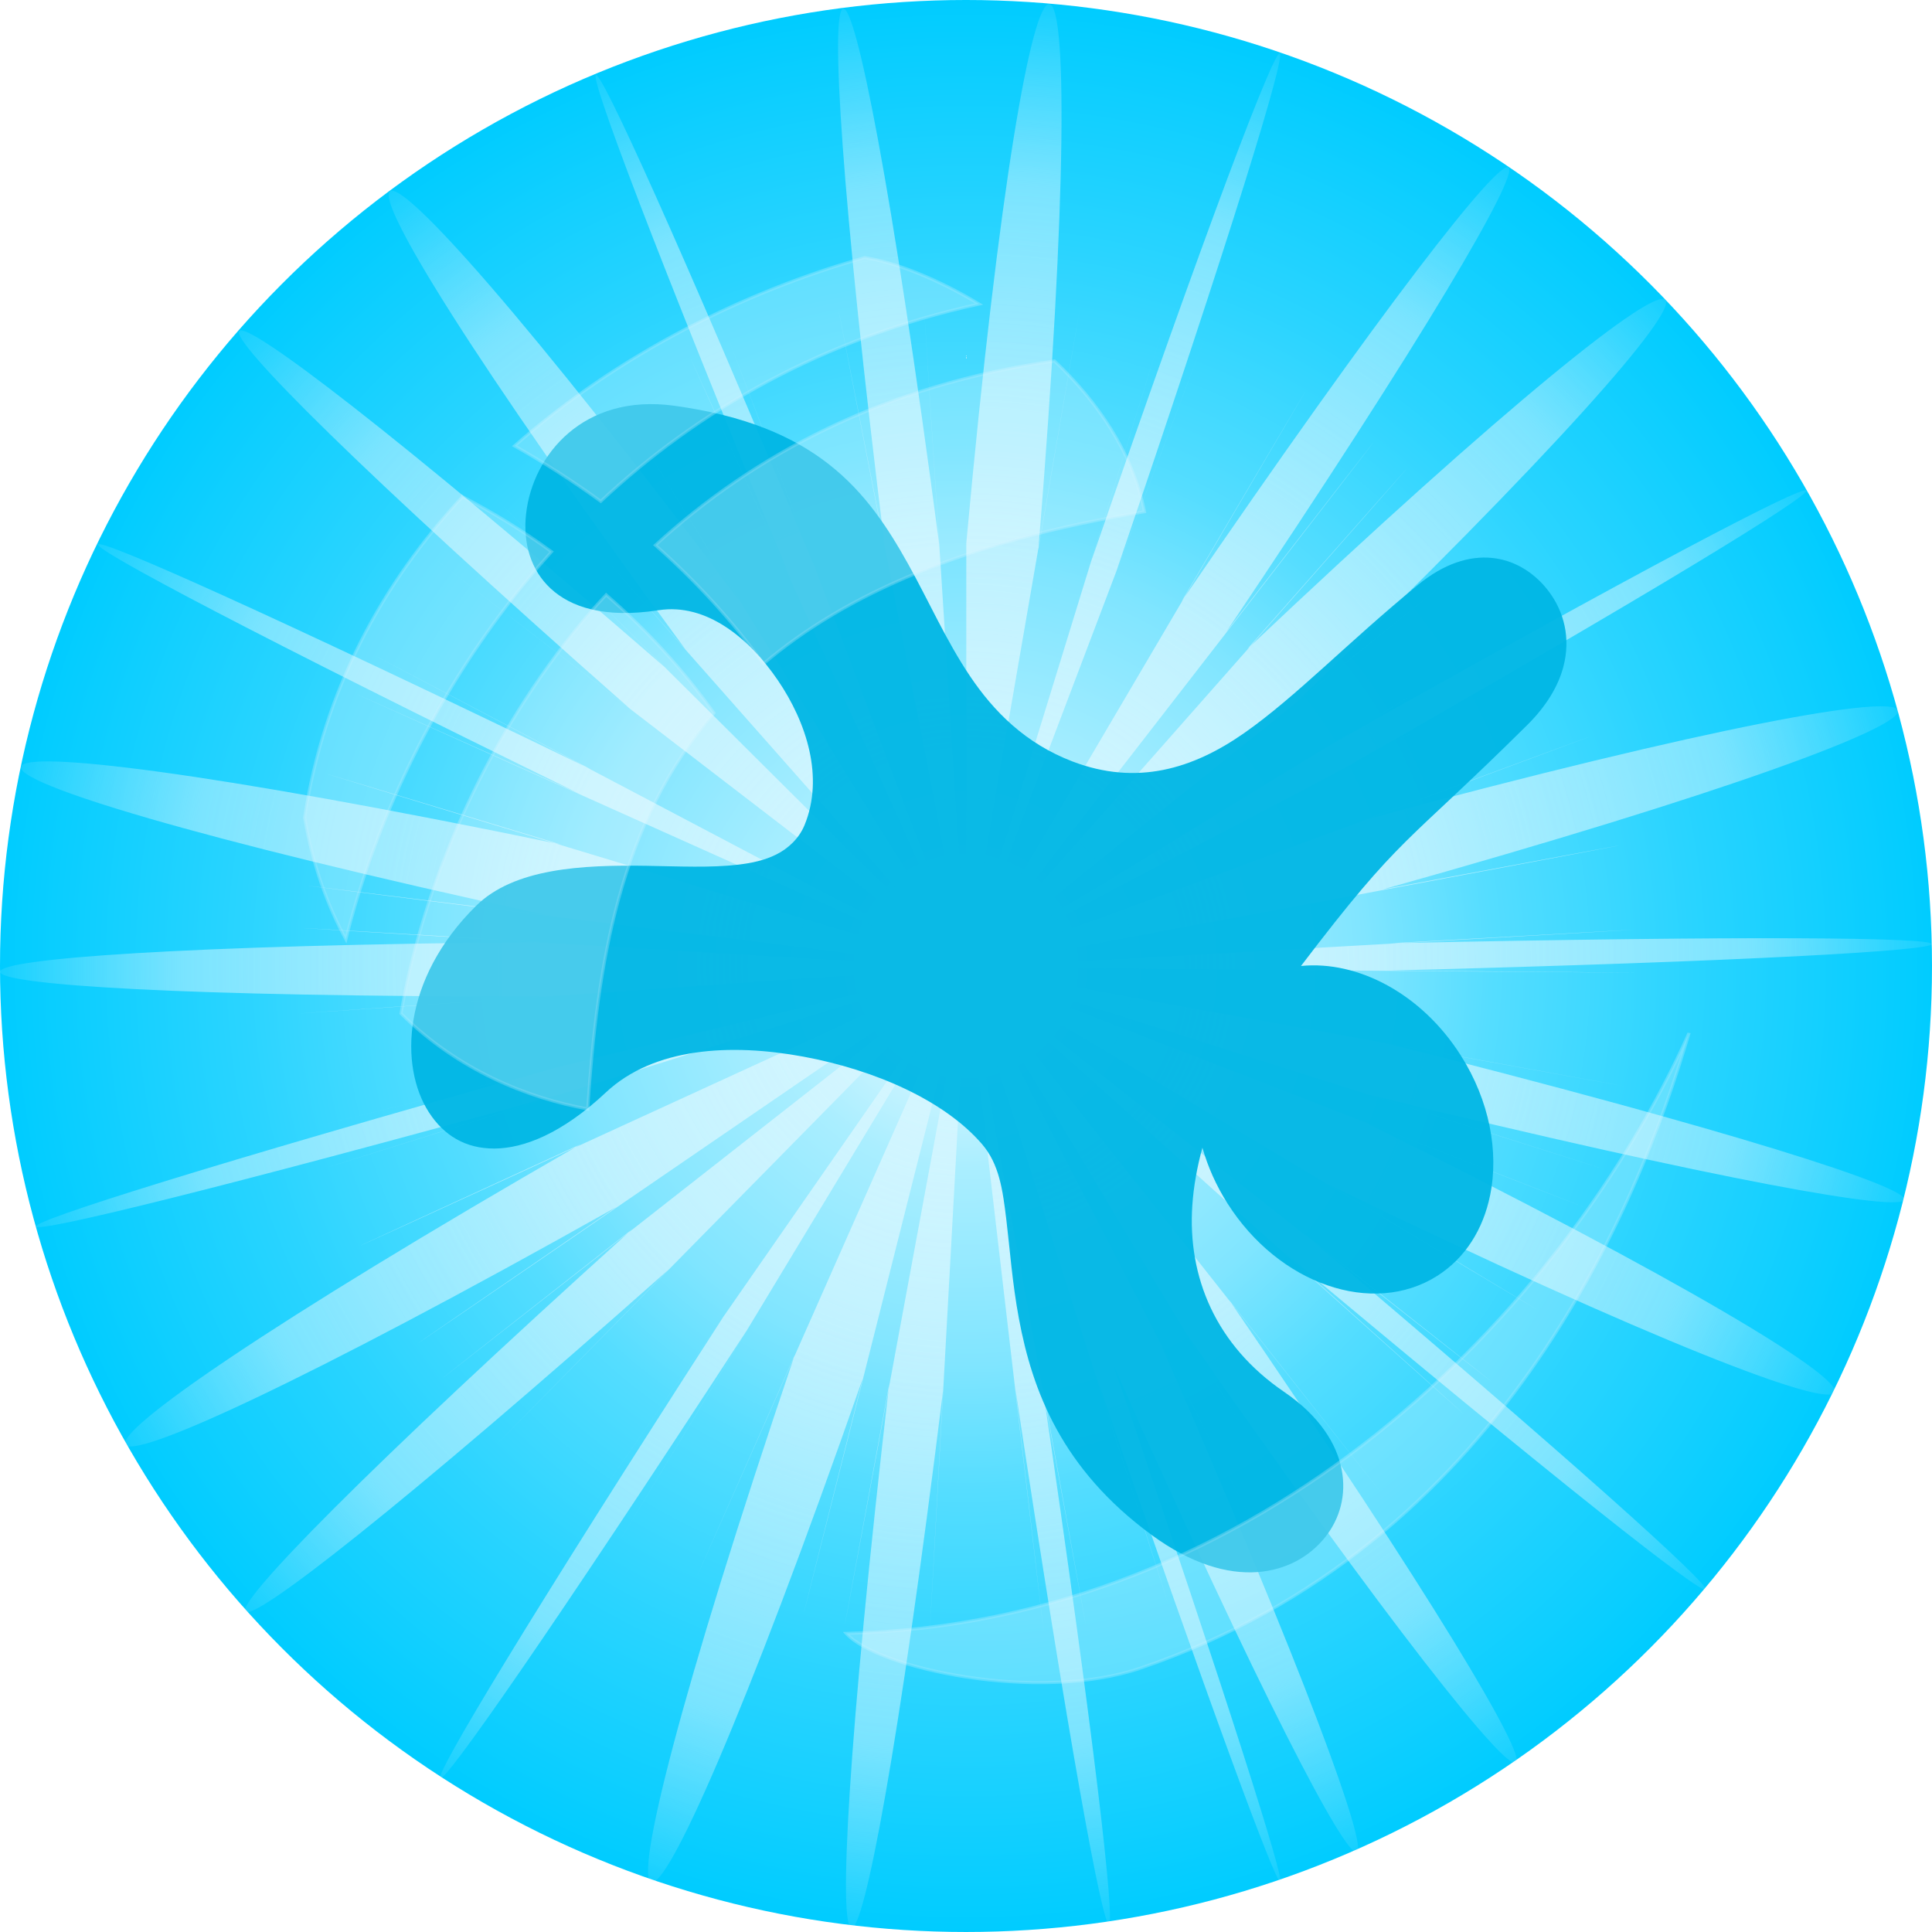 <svg height="500" viewBox="0 0 500.001 500" width="500.001" xmlns="http://www.w3.org/2000/svg" xmlns:xlink="http://www.w3.org/1999/xlink"><radialGradient id="a" cx="250" cy="750" gradientUnits="userSpaceOnUse" r="250"><stop offset="0" stop-color="#d5f6ff"/><stop offset=".095" stop-color="#d5f6ff"/><stop offset=".209" stop-color="#aef"/><stop offset=".413" stop-color="#80e5ff"/><stop offset=".543" stop-color="#5df"/><stop offset=".75" stop-color="#2ad4ff"/><stop offset="1" stop-color="#0cf"/></radialGradient><radialGradient id="b" cx="250" cy="750" gradientTransform="matrix(0 -1 1 0 -499.999 1000)" gradientUnits="userSpaceOnUse" r="250"><stop offset="0" stop-color="#d5f6ff"/><stop offset=".809" stop-color="#d5f6ff" stop-opacity=".498"/><stop offset="1" stop-color="#d5f6ff" stop-opacity=".1"/></radialGradient><filter id="c" color-interpolation-filters="sRGB" height="1.04" width="1.04" x="-.02" y="-.02"><feGaussianBlur stdDeviation=".436"/></filter><filter id="d" color-interpolation-filters="sRGB" height="1.05" width="1.042" x="-.022" y="-.024"><feGaussianBlur stdDeviation=".436"/></filter><g transform="translate(0 -500)"><circle cx="250" cy="750" fill="url(#a)" r="250"/><path d="m250.595 750.56c-.041.006-.127-.018-.171-.036-.044-.019-.048-.032.077-.007-.125-.025-.108-.031-.055-.027.054.004.144.019.168.035-.023-.015.081.011.161.034.08.023.134.042.011.013.123.029.055.029-.034.021-.089-.009-.198-.026-.157-.033l0.0 0zm-.079.086c-.017-.008-.002-.009.013-.007.015.001.031.005.017.007.013-.002.024.002.027.005.003.003-.002.006-.019.003.017.004-.002-.002-.02-.007-.018-.005-.036-.001-.019-.001h0zm.39.511c.189.177.074.108-.069-.001-.143-.109-.315-.257-.239-.237-.076-.019-.15-.075-.175-.106-.025-.031-0-.036.121.044-.121-.08-.21-.163-.229-.193-.019-.03.032-.006.19.126-.158-.133-.241-.204-.243-.207-.002-.003.076.061.239.199-.164-.139-.246-.208-.246-.208s.082.069.246.208c-.164-.139-.26-.235-.271-.254-.01-.019.066.039.248.211-.181-.172-.277-.257-.28-.257-.003 0 .085.086.272.257-.187-.172-.281-.259-.281-.26 0-.001.094.085.281.26-.187-.176-.276-.261-.273-.26.003.001.099.089.281.26-.181-.172-.262-.255-.256-.252.007.002.101.09.271.26-.17-.17-.255-.255-.255-.255s.085.085.255.255c-.17-.17-.264-.257-.271-.26-.007-.002.074.08.256.252-.181-.172-.254-.225-.241-.203.013.022.11.121.268.254-.158-.133-.187-.174-.154-.156.034.018.13.093.223.195-.093-.101.084.069.238.221.154.152.27.094.094.107h-0zm3.663 1.603c1.176.624-.083-.045-1.349-.717-1.266-.672-2.538-1.347-1.39-.734-1.149-.612-1.746-.927-1.76-.934-.015-.006.553.296 1.734.918-1.18-.622.1.057 1.38.735 1.28.678 2.562 1.356 1.386.732l-0-0zm-2.415 2.469c0 1.053-.044-.087-.564-1.229-.52-1.142-1.04-2.286-.564-1.24-.476-1.045-.714-1.576-.714-1.581 0-.005.238.514.714 1.569-.476-1.055.044.092.564 1.239.52 1.147 1.04 2.295.564 1.242v0zm-1.627-4.264c-.004.002-.016-.016-.022-.028-.007-.012-.008-.019.007.005-.015-.023-.016-.031-.012-.029.004.002.014.013.02.029-.006-.015.008.006.019.026.011.02.019.039.004.017.015.022.009.018.001.008-.009-.01-.02-.026-.016-.028h-0zm-.09-.14c.006.015-.009-.006-.021-.026-.012-.02-.021-.039-.005-.017-.015-.022-.013-.022-.007-.014.006.007.017.022.018.03-.002-.008.011.011.022.026.01.015.017.027.001.005.015.022.016.029.012.026-.004-.002-.014-.014-.02-.03l0.0 0zm-.102.304c.008.029 0-.011-.008-.048s-.017-.071-.011-.031c-.006-.041-.005-.058-.002-.056s.008.022.01.056c-.002-.033.005.009.01.049.005.041.009.079.001.04.008.039.011.051.011.045 0-.006-.004-.028-.011-.057l-0.0.001zm.207-.96c-.282.206-.404.251-.381.222.022-.029.18-.142.432-.284-.252.142-.312.194-.267.181s.195-.091.364-.208c-.17.117-.308.189-.345.199-.037.01.028-.043.264-.176-.236.133-.216.09-.122.015.095-.075.264-.182.328-.179-.064-.004.187-.156.381-.259.194-.103.331-.156.036.037.295-.193.089-.044-.153.124-.242.168-.52.355-.37.238-.15.117-.229.176-.232.176-.002 0 .072-.059.228-.176-.156.117-.298.219-.343.25-.044.03.009-.012.246-.183-.236.172-.398.275-.428.287-.03.012.071-.068.362-.264l-0.0 0zm-.304.051c-.008.006-.011.009-.011.009s.004-.003.011-.009c-.008.006-.008.004-.005.001.003-.004.009-.009.013-.009-.004 0 .003-.005.008-.009.006-.003.011-.005.003.001.008-.006.011-.009.011-.009s-.004.003-.011.009c.008-.006.003-.004-.003-.001-.006.004-.012.009-.008.009-.004 0-.01.005-.013.009-.003.004-.003.005.005-.001zm.745-1.209c-.8 1.137-1.181 1.673-1.168 1.651.013-.022.419-.604 1.195-1.702-.776 1.098-1.158 1.633-1.153 1.623.004-.01.395-.564 1.161-1.643-.767 1.079-1.154 1.624-1.156 1.628-.002.004.38-.533 1.152-1.62-.772 1.086-1.144 1.611-1.134 1.599.01-.012.401-.561 1.153-1.622-.753 1.061-1.129 1.587-1.129 1.583 0-.003.376-.536 1.129-1.591-.753 1.055-1.124 1.578-1.121 1.574.003-.003.382-.533 1.129-1.582-.747 1.049-1.112 1.55-1.105 1.534.006-.016.384-.548 1.121-1.565-.737 1.016-1.106 1.528-1.106 1.53 0.0.002.369-.506 1.106-1.53-.737 1.024-1.115 1.556-1.121 1.571-.006.014.359-.49 1.106-1.54-.747 1.049-1.125 1.584-1.129 1.591-.003.007.368-.514 1.121-1.575-.753 1.061-.841 1.173-.643.885s.682-.975 1.072-1.514c-.39.538-.572.788-.562.776.009-.012.209-.286.581-.796-.373.509.371-.567 1.007-1.478.636-.911 1.166-1.658.366-.492.8-1.166.256-.4-.389.524-.646.924-1.394 2.004-1.003 1.466-.39.538-.837 1.239-1.009 1.535-.173.296-.071.188.635-.891-.706 1.079-1.114 1.68-1.151 1.723-.037.043.296-.473 1.072-1.629-.776 1.157-1.147 1.664-1.135 1.615.012-.048.405-.652 1.158-1.717-.753 1.065-1.144 1.633-1.154 1.655-.01.023.362-.499 1.135-1.612-.772 1.114-1.161 1.697-1.163 1.715-.002.019.383-.528 1.159-1.672-.776 1.145-1.172 1.735-1.178 1.747-.005.012.38-.553 1.166-1.72-.786 1.166-1.179 1.745-1.179 1.741 0-.003.393-.589 1.179-1.749-.786 1.161-1.171 1.728-1.166 1.719.005-.009.401-.594 1.177-1.739-.776 1.145-1.164 1.692-1.164 1.675 0-.017.388-.598 1.164-1.71-.776 1.112-1.161 1.667-1.16 1.665.002-.001.391-.559 1.164-1.673-.772 1.114-1.159 1.65-1.159 1.636 0-.014.386-.577 1.159-1.664-.772 1.086-1.18 1.671-1.194 1.699-.015.028.364-.499 1.164-1.637l.001.001zm-.845.971c0 .217.006.322.01.319.004-.002.006-.113-.002-.327.008.215.006.312.002.306-.004-.006-.01-.117-.01-.318v-.004-.004c0 .195-.008.251-.015.222-.006-.028-.01-.14-0-.281-.009.14-.008.206-.004.202.004-.003.012-.076.015-.21-.004.135-.024.129-.036.079-.012-.05-.017-.145.009-.188-.025.043-.038.074-.038.081 0 .006.013-.012.038-.069-.025.057-.038.07-.038.06 0-.01.013-.043.038-.08-.025.037-.038.041-.038.031 0-.01.013-.033.038-.051-.025.018-.038.046-.038.059s.013.011.038-.032c-.025.043.002-.16.03-.314.028-.154.056-.26.032-.022.023-.238.021-.09.012.094-.01.183-.027.402-.034.304.008.098.003.177-.003.197-.006.021-.012-.016-.008-.151-.004.135-.003.243-.001.271.002.028.005-.025.005-.212v.004.004c0 .195.006.307.01.317.004.01.006-.083-.002-.297.008.215.018.338.023.35.005.012.004-.089-.012-.323.015.234.016.356.011.36-.005.004-.015-.11-.023-.348.008.238.006.338.002.325-.004-.013-.01-.14-.01-.356l-.001 0zm-.238-1.198c.191 1.389.277 2.068.27 2.058-.007-.01-.106-.71-.285-2.081.179 1.371.269 2.079.269 2.095 0 .016-.09-.661-.269-2.059.179 1.398.269 2.104.269 2.107 0 .004-.09-.693-.269-2.099.179 1.406.269 2.109.269 2.109s-.09-.703-.269-2.109c.179 1.406.269 2.104.269 2.1 0-.004-.09-.709-.269-2.108.179 1.398.269 2.098.269 2.098s-.09-.699-.269-2.098c.179 1.398.269 2.075.269 2.06 0-.016-.09-.724-.269-2.095.179 1.371.269 1.987.269 1.94 0-.047-.09-.758-.269-2.042.179 1.283.258 1.972.252 2.005-.007.033-.099-.59-.263-1.93.164 1.34.209 1.935.183 1.883-.025-.052-.121-.751-.237-2.0.117 1.248.089 1.135.029.63s-.15-1.401-.158-1.719c.008.318-.147-.89-.255-1.827-.108-.936-.17-1.6.021-.194-.191-1.406-.129-.749-.02.183.108.932.262 2.138.254 1.83.008.308.011.469.011.473 0 .004-.004-.148-.011-.466.008.318.146 1.168.238 1.642.092.474.137.571-.043-.616.179 1.188.269 1.854.269 1.903 0 .049-.09-.518-.269-1.798.179 1.279.275 1.893.279 1.874.004-.019-.083-.669-.268-1.917.185 1.248.282 1.97.284 2.037.002.067-.089-.521-.28-1.892.191 1.371.287 2.071.287 2.082s-.096-.67-.287-2.058l-.001 0zm.16 2.161c0 .019.001.001-.002-.019-.003-.019-.006-.04-.002-.024-.004-.015-.001-.001.002.015.003.016.006.034.002.024.004.01.006.021.006.024 0 .003-.002-.001-.006-.02v0zm-.046-.835c.017.037-.003-0-.023-.038-.02-.038-.039-.077-.02-.044-.019-.033-.029-.054-.029-.057 0-.003.01.012.029.049-.019-.037 0-.001.02.037.02.037.04.076.023.045.017.031.025.051.025.055 0 .003-.008-.01-.025-.047zm-.086.293c-.002.002-.003-.002-.003-.005s.001-.006.003-.003c-.002-.004 0-.006.002-.006s.004.002.002.006c.002-.004.003-.006.003-.006s-.001.002-.003.006c.002-.004 0-.001-.002.003-.002.004-.004.008-.002.005zm-.008.378c.006.004-.005.026-.015.039-.01.014-.018.019-.008-.008-.009.027-.005-0.0.002-.029.007-.028.015-.057.013-.033.002-.023.011-.037.016-.038.005-.001.007.009-.004.034.011-.025.013-.015.011.002-.002.016-.009.038-.015.034l0-0zm-.476 1.482c.363-1.205-.068.185-.488 1.551-.419 1.365-.827 2.705-.417 1.398-.41 1.307-.006-.033.411-1.398.417-1.365.847-2.756.49-1.551.357-1.205.539-1.808.542-1.808.002 0-.175.603-.538 1.808.363-1.205.558-1.853.567-1.884.01-.031-.166.555-.545 1.817.378-1.262.593-1.929.61-1.953.018-.024-.162.594-.572 1.902.41-1.309.575-1.882.548-1.827-.027.055-.248.739-.61 1.944l0.0 0zm.421-1.369c.002-.008.006-.015.008-.017s.002.001-.004.013c.006-.012-.002.002-.009.015s-.014.027-.006.015c-.008.012-.004.001.001-.011.005-.012.012-.024.01-.017l-0.0 0zm.046-.597c.002.002-.001-.001-.004-.004-.003-.003-.006-.005-.004-0-.002-.004.001-.006.004-.006.003 0 .006.002.004.006.002-.004.003-.002.003.001 0 .002-.001.005-.003.003.002.002.003.003.003.003s-.001-.001-.003-.003zm-.043.046c.006.01-.004 0-.013-.01-.009-.01-.018-.02-.01-.011-.008-.01-.009-.015-.006-.015.002 0 .008.005.014.015-.006-.01.001-0.0.008.01.007.01.013.02.008.011.006.01.008.015.008.015s-.003-.005-.008-.015h-0zm-.363-.028c.207.074-.067-.006-.326-.085-.259-.08-.503-.158-.236-.082-.267-.076-.033-.05.219-.006.252.043.522.104.327.096.195.008.345.045.381.068.036.023-.042.033-.303-.014.261.047.398.08.401.086.003.006-.126-.014-.397-.074.271.06.358.1.325.107-.033.006-.196.001-.392-.095l-0-0zm.136-.094c.015.004-0.0 0-.016-.004-.016-.004-.032-.008-.018-.004-.013-.004-.011-.006-.005-.006.006 0 .017.002.02.006-.004-.004.009-0.0.018.004.01.004.017.008 0.0.004zm-1.677-1.603c.332.316.492.471.489.469-.003-.002-.171-.161-.497-.473.326.312-.608-.519-1.358-1.195s-1.319-1.198-.264-.268c-1.055-.93-.482-.406.273.273.754.678 1.69 1.51 1.358 1.194.332.316 1.013.869 1.367 1.14.354.271.38.259-.599-.554.979.813 1.525 1.309 1.563 1.369.038.06-.432-.314-1.485-1.241 1.053.926 1.51 1.363 1.462 1.346-.048-.018-.6-.49-1.563-1.381.964.891 1.477 1.359 1.499 1.375.022.015-.448-.423-1.453-1.344 1.004.921 1.548 1.391 1.576 1.397.028.007-.459-.45-1.514-1.382 1.055.932 1.542 1.389 1.514 1.382-.028-.007-.571-.477-1.576-1.397 1.004.921 1.507 1.381 1.507 1.381s-.502-.46-1.507-1.381c1.004.921 1.503 1.381 1.5 1.381-.003 0-.507-.46-1.508-1.381 1.001.921 1.467 1.358 1.444 1.343-.023-.015-.535-.483-1.49-1.374.956.891 1.439 1.337 1.443 1.337.004 0-.472-.446-1.435-1.337.964.891.943.88.599.566-.344-.313-1.012-.929-1.344-1.245l-0.0 0zm1.888 1.198c.013.01.02.022.02.026 0 .005-.007.003-.02-.014.013.018.007.007-.002-.006-.009-.013-.02-.029-.017-.021-.004-.008-.015-.021-.021-.027-.006-.006-.007-.006.009.011-.015-.018-0-.005.014.01.015.015.03.031.016.021zm1.553.109c-.015.01-.023.015-.023.015s.008-.005.023-.015c-.015.01-0.0.002.015-.006.015-.008.031-.017.019-.009.011-.008.021-.012.024-.012.003-0-.001.004-.016.012.015-.008-.003.001-.022.009-.018.008-.037.016-.021.006h.001zm-.452.16c.087-.036-.019.009-.127.041-.108.032-.212.062-.107.029-.105.033-.134.04-.117.033.016-.007.078-.027.151-.049-.074.021.032-.01.13-.038.098-.029.188-.055.08-.024.107-.031.15-.042.143-.038-.007.003-.063.021-.155.046l0-0zm-1.478.718c.25-.098.371-.146.368-.146-.003 0-.13.049-.376.146.246-.098-.064.05-.361.184-.296.135-.579.256-.279.108-.3.148-.093.003.152-.148.245-.151.527-.307.375-.18.152-.127.346-.209.427-.221.081-.012.049.045-.252.198.3-.152.412-.186.385-.158-.026.028-.19.119-.439.217l-0-0zm4.002.012c2.904.464 3.213.557 2.431.461-.783-.096-2.657-.379-4.12-.668 1.463.289 1.486.309 1.002.224-.485-.085-1.477-.275-2.047-.408.57.133 2.722.308 4.001.383 1.279.075 1.685.048-1.239-.223 2.935.17 4.403.208 4.404.157.001-.051-1.465-.19-4.396-.376 2.932.082 76.251.668 125.466 1.042 49.215.374 74.325.536-19.164-.231 93.51-2.397 140.226-5.183 140.185-6.859-.041-1.675-46.84-2.24-140.361-.194 93.338-5.233 68.266-3.764 19.129-.966-49.137 2.798-122.34 6.926-125.264 7.012 2.924-.125 4.386-.207 4.386-.226 0-.019-1.462.025-4.386.152 2.924-.156 2.558-.107 1.306-.021-1.252.086-3.389.21-4.01.204.62.006.588.032.353.048-.235.015-.671.02-.861-.017.189.037.541-.064.718-.146.177-.082.177-.144-.335-.029.513-.115.769-.173.769-.173s-.256.058-.769.173c.513-.115 2.615-.624 3.878-.933 1.264-.309 1.69-.418-1.148.266 2.838-.685 2.42-.575 1.162-.266-1.258.309-3.357.818-3.881.933.525-.115.787-.173.787-.173s-.262.058-.787.173c.525-.115.778-.173.772-.173-.006 0-.271.058-.784.173.513-.115.512-.053.335.029s-.529.183-.718.146c.189.037.619.032.849.016.23-.016.26-.042-.35-.047.61.006.923.009.927.009.004 0-.299-.003-.919-.009.62.006 73.347-13.589 122.947-22.903 49.6-9.314 76.075-14.346-15.81 2.787 90.364-25.309 134.428-42.022 133.25-46.294-1.178-4.272-47.598 3.897-138.204 28.354 87.664-32.412 62.485-23.048 15.217-5.534-47.268 17.514-116.626 43.178-117.318 43.365.692-.187.998-.272.97-.266-.028.006-.389.104-1.028.281.64-.177 2.592-1.008 3.71-1.517s1.402-.696-1.296.413c2.641-1.225 3.927-1.906 3.891-1.974-.036-.068-1.395.476-4.043 1.701 2.567-1.348 67.457-35.459 111.022-58.361 43.566-22.902 65.808-34.596-16.922 8.891 81.259-46.292 121.107-70.817 120.284-72.271-.823-1.454-42.318 20.165-123.744 66.162 79.782-48.691 58.337-35.59 16.326-9.941-42.011 25.648-104.589 63.843-107.072 65.341 2.459-1.535 3.678-2.321 3.666-2.34-.012-.019-1.253.729-3.712 2.262 2.44-1.564 2.787-1.741 2.189-1.326s-2.141 1.421-3.481 2.223c1.34-.802 1.279-.758.779-.453s-1.44.869-1.86 1.109c.419-.24 2.13-1.537 3.158-2.343s1.375-1.121-.935.603c2.296-1.753 3.436-2.641 3.428-2.653-.008-.012-1.164.852-3.462 2.602 2.284-1.765 59.459-47.665 97.838-78.498s57.962-46.599-14.937 11.902c67.563-65.156 98.42-100.79 95.342-104.012-3.078-3.222-40.09 25.967-108.266 90.456 61.893-70.048 44.418-50.17 11.253-12.567-33.166 37.603-82.022 92.932-82.892 93.787.87-.854.944-.915.697-.664s-.814.814-1.228 1.206c.413-.392 45.755-58.878 76.67-98.802 30.914-39.924 47.401-61.286-9.895 12.569 52.293-77.729 75.822-118.368 73.066-120.237-2.756-1.869-31.797 35.032-84.644 112.384 47.432-80.537 34.715-58.846 9.759-16.408s-62.148 105.625-63.666 108.078c1.506-2.461 2.253-3.7 2.247-3.706-.005-.006-.763 1.221-2.266 3.69 1.498-2.469 2.247-3.704 2.247-3.704s-.749 1.235-2.247 3.704c1.498-2.469 1.15-1.89.398-.648-.752 1.242-1.908 3.148-2.025 3.331.117-.183 1.035-2.207 1.624-3.531.589-1.324.849-1.948-.348.668 1.112-2.662 1.623-4.008 1.575-4.025-.047-.017-.653 1.294-1.774 3.947 1.028-2.688 27.021-71.247 44.473-117.286 17.451-46.038 26.361-69.556-6.779 17.841 30.197-88.522 43.801-133.3 42.227-133.843-1.573-.543-18.325 43.15-48.839 131.569 27.505-89.336 20.093-65.295 5.597-18.234-14.496 47.061-36.077 117.142-36.909 119.886.8-2.76 1.182-4.143 1.162-4.148-.019-.005-.441 1.367-1.249 4.117.759-2.77.846-2.983.645-2.181s-.688 2.62-1.078 3.913c.39-1.293.409-1.364.288-.97-.121.394-.381 1.253-.549 1.821.168-.568.205-.605.173-.435-.032.169-.132.545-.239.802.107-.257.208-.516.239-.605.032-.089-.005-.009-.173.41.168-.419.199-.417.163-.272-.036.146-.14.435-.241.591.101-.156.138-.209.128-.192-.01.017-.065.102-.147.223.082-.121.143-.289.157-.362.014-.073-.019-.052-.127.206.107-.257.202-.629.229-.796.027-.167-.013-.129-.175.433.162-.562.249-.846.253-.849.004-.002-.074.277-.242.845.168-.568.579-2.632.804-3.851.224-1.219.261-1.593-.32 1.222.521-2.822.748-4.237.713-4.242-.035-.004-.331 1.402-.858 4.222.46-2.826 12.949-75.088 21.345-123.614 8.396-48.526 12.7-73.317-3.21 18.798 7.652-93.55 7.26-140.699 2.82-141.088-4.44-.389-12.929 45.983-21.474 139.473.021-93.49.014-66.276.002-15.619s-.028 124.755-.025 125.034c-.004-.279-4.741-74.222-7.984-124.772s-4.994-77.707.974 15.586c-12.239-92.897-21.508-138.941-24.826-138.515s-.683 47.322 10.888 140.305c-17.847-91.764-13.007-67.071-3.58-18.732 9.427 48.339 23.441 120.325 23.942 123.147-.534-2.814-.821-4.218-.842-4.214-.021.004.224 1.415.752 4.229-.575-2.814-.863-4.222-.863-4.222s.288 1.407.863 4.222c-.575-2.814-.494-2.213-.242-.838.253 1.375.677 3.523.788 3.802-.111-.279-.206-.501-.233-.558-.027-.057.014.053.174.437-.16-.384-.323-.786-.379-.929-.057-.143-.007-.028.258.621-.265-.649-.92-2.62-1.277-3.748s-.416-1.413.508 1.31c-.981-2.699-1.496-4.04-1.523-4.032-.027.008.434 1.366 1.406 4.063-1.034-2.68-1.554-4.016-1.559-4.011-.005.005.504 1.351 1.529 4.034-1.043-2.684-26.983-71.264-44.392-117.317-17.409-46.054-26.287-69.581 6.793 17.842-36.022-86.309-55.484-128.865-57.014-128.234-1.529.631 14.874 44.451 50.584 130.894-38.555-85.148-28.231-62.211-7.956-17.34 20.275 44.871 50.501 111.675 51.747 114.261-1.268-2.58-1.913-3.86-1.925-3.851-.012.009.611 1.307 1.879 3.882-1.291-2.567-1.579-3.162-1.334-2.69.245.472 1.022 2.011 1.861 3.712-.839-1.701-.894-1.742-.645-1.188s.803 1.701 1.183 2.378c-.38-.677-.562-1.007-.555-1.002.006.005.2.347.571 1.014-.371-.667-.492-.885-.448-.805.044.08.253.456.542.977-.289-.521-.318-.584-.239-.449.079.135.266.469.41.742-.144-.273-.217-.406-.217-.403 0 .003.072.141.217.411-.144-.269-.332-.605-.411-.743-.079-.138-.05-.079.239.442-.289-.521-.506-.905-.556-.99-.05-.085.067.13.447.806-.38-.677-1.43-2.442-2.018-3.419-.588-.977-.715-1.166.75 1.309-1.519-2.44-2.311-3.642-2.343-3.622-.032.02.695 1.262 2.215 3.712-1.574-2.403-40.06-64.818-65.882-106.745-25.822-41.927-38.978-63.368 10.106 16.179-56.362-75.062-87.944-110.061-91.527-107.4-3.583 2.661 20.832 42.983 76.465 118.56-61.913-70.042-43.91-49.642-10.377-11.684s82.599 93.477 82.814 93.672c-.215-.195-.382-.382-.424-.443-.042-.061.042.004.33.315-.289-.31-.303-.307-.215-.199.089.108.281.322.406.433-.125-.111-.187-.157-.187-.15 0 .007.062.066.187.166-.125-.1-.239-.2-.274-.235-.035-.035.009-.005.2.157-.191-.162-.304-.266-.316-.282-.012-.016.078.056.293.247-.215-.191-.319-.283-.317-.28.002.003.11.101.321.288-.211-.187-52.728-52.443-88.626-88.171s-55.179-54.927 11.085 11c-70.739-61.43-108.193-89.749-110.388-87.232-2.195 2.517 30.867 35.87 101.161 97.787-74.126-56.937-54.197-41.618-15.161-11.627 39.035 29.991 97.177 74.655 99.476 76.409-2.317-1.73-3.481-2.584-3.487-2.573-.006.011 1.145.888 3.457 2.62-2.327-1.716-1.865-1.292-.751-.414 1.113.878 2.877 2.21 3.154 2.31-.277-.1-.741-.317-.964-.432-.223-.115-.204-.128.484.182-.689-.31-2.494-1.344-3.494-1.946s-1.197-.771 1.333.647c-2.573-1.363-3.874-2.021-3.89-1.994-.016.026 1.252.736 3.819 2.107-2.592-1.324-67.444-35.496-110.976-58.448-43.532-22.953-65.744-34.686 16.944 8.865-84.154-40.77-126.92-59.74-127.647-58.247-.727 1.493 40.586 23.449 124.587 64.531-85.291-38.203-62.385-27.888-17.487-7.74 44.898 20.148 111.789 50.129 114.469 51.258-2.705-1.073-4.073-1.577-4.088-1.543-.015.034 1.322.605 4.026 1.684-2.729-1.014-2.204-.785-.909-.281 1.295.504 3.359 1.283 3.71 1.369-.351-.086-.532-.134-.537-.137-.004-.003.168.037.526.129-.357-.092-.453-.101-.397-.076.056.025.265.086.518.135-.254-.049-.374-.067-.371-.063.004.004.133.03.379.071-.246-.041-.369-.061-.369-.061s.123.02.369.061c-.246-.041-.374-.067-.378-.071-.004-.004.117.015.37.063-.254-.049-.456-.104-.508-.126-.052-.022.048-.01.399.075-.351-.086-.47-.101-.432-.082.038.019.233.073.511.125-.277-.052-.383-.065-.361-.056.022.009.174.041.412.076-.238-.035-.389-.062-.412-.069-.022-.006.084.008.361.057-.277-.049-.415-.077-.415-.08s.138.019.415.072c-.277-.052-2.403-.711-3.764-1.144s-1.958-.642.823.204c-2.801-.802-4.212-1.173-4.222-1.143-.01.03 1.381.461 4.184 1.264-2.821-.753-72.981-21.994-120.071-36.285-47.09-14.291-71.109-21.633 18.353 5.414-91.893-19.021-138.722-24.405-139.648-20.058-.926 4.347 44.051 18.425 135.771 38.329-92.765-11.482-65.847-8.065-15.64-1.792 50.206 6.273 123.701 15.401 124.087 15.34-.386.06-.77.091-.901.091-.131 0-.008-.03.62-.091-.628.06-74.491-4.33-124.868-7.358-50.376-3.028-77.266-4.694 16.054.816-93.701.778-140.538 4.348-140.523 7.7.015 3.351 46.882 6.484 140.588 6.386-93.266 6.483-68.208 4.779-19.104 1.39s122.253-8.46 125.169-8.712c-2.916.252-4.377.377-4.379.377-.002-0 1.453-.126 4.371-.377-2.918.252-4.33.374-4.297.371.033-.002 1.51-.129 4.371-.375-2.861.246-4.336.373-4.366.375-.03.002 1.384-.119 4.3-.371-2.916.252-2.36.264-.981.187 1.379-.077 3.582-.244 3.961-.351-.378.107-1.79.455-2.627.657-.837.202-1.101.257.817-.22-1.917.478-2.76.695-2.68.68.08-.015 1.081-.263 2.852-.716-1.771.453-1.842.53-1.284.427.558-.102 1.745-.384 2.49-.65-.745.265-.692.262-.401.17.292-.092.822-.274 1.033-.365-.211.092-.316.138-.316.138s.105-.046.316-.138c-.211.092-.281.138-.257.138.024 0 .142-.046.308-.138-.166.092-.223.134-.206.131.017-.003.108-.051.24-.139-.133.088-.193.132-.189.132.004 0 .072-.044.197-.132-.125.088-.184.132-.182.132.002 0 .065-.044.186-.132-.121.088-.181.132-.181.132s.06-.044.181-.132c-.121.088-.142.136-.116.139.027.003.102-.039.174-.131-.072.092-.235.188-.322.222-.087.034-.097.006.135-.153-.232.158-.269.182-.215.145.054-.037.199-.136.332-.224-.133.088-.224.136-.241.139-.017.003.041-.039.207-.131-.166.092-.249.138-.249.138s.083-.046.249-.138c-.166.092-.395.213-.495.263-.1.051-.071.031.28-.158-.351.189-.485.274-.456.268.028-.006.218-.104.515-.28-.296.176-.45.269-.453.273-.003.004.143-.082.445-.265-.302.183-.491.279-.515.281-.025.002.114-.088.464-.277-.351.189-.841.344-1.056.386-.216.041-.157-.031.588-.296-.745.265-1.118.402-1.118.404 0 .002.373-.129 1.118-.4-.745.271-1.932.552-2.49.652-.558.1-.487.019 1.284-.434-1.771.453-2.786.7-2.875.715-.089.015.749-.202 2.684-.68-1.935.478-3.646.861-4.156.96-.51.099.183-.088 3.056-.749-2.867.683-4.301 1.039-4.299 1.053.002.014 1.439-.314 4.314-.999-2.861.708-74.079 18.15-121.878 29.854-47.8 11.704-72.182 17.67 18.628-4.572-90.072 25.297-134.685 39.462-134.24 41.061s45.948-9.368 136.106-34.336c-89.219 27.975-65.263 20.486-18.299 5.777 46.963-14.71 116.934-36.64 119.742-37.549-2.779 1.02-4.156 1.583-4.142 1.636.014.054 1.419-.402 4.204-1.418-2.756 1.098-2.275.955-1.002.481 1.273-.473 3.339-1.277 3.752-1.499-.413.222-1.666.88-2.381 1.253-.716.373-.895.463.837-.45-1.732.913-68.65 31.628-113.891 52.353-45.241 20.725-68.807 31.46 16.167-7.587-81.434 46.797-120.064 73.875-117.871 77.75 2.193 3.875 45.208-15.455 127.064-61.476-77.149 52.91-54.825 37.689-13.114 9.145 41.711-28.544 102.808-70.412 103.206-70.798-.398.386-1.053.952-1.366 1.206-.313.255-.282.198.691-.66-.973.858-59.089 46.433-98.56 77.355s-60.299 47.19 13.303-10.564c-69.671 62.781-102.394 96.54-100.168 99.038 2.226 2.498 39.401-26.266 109.527-88.533-65.627 66.699-48.008 48.822-13.466 13.737 34.542-35.086 86.008-87.381 88.078-89.519-1.984 2.22-2.93 3.367-2.883 3.409.047.042 1.086-1.022 3.074-3.226-1.902 2.296-1.67 2.105-.859 1.189s2.201-2.56 2.614-3.17c-.413.61-.62.91-.62.906 0-.004.207-.311.62-.914-.413.603-.503.77-.423.678.08-.092.33-.444.595-.881-.265.437-.368.617-.347.592.021-.025.164-.257.39-.643-.226.386-.221.45-.139.361.082-.089.24-.33.318-.552-.078.222-.128.362-.135.381-.007.019.028-.083.12-.342-.092.259-.342.659-.482.844-.14.185-.169.155.182-.446-.351.601-.43.738-.365.627.065-.111.275-.471.501-.865-.226.394-.37.623-.39.645-.021.021.082-.165.347-.602-.265.437-.515.795-.595.891-.08.096.01-.07.423-.68-.413.61-1.025 1.485-1.302 1.876s-.219.297.705-1.029c-.925 1.326-2.049 2.855-2.503 3.448-.454.592-.237.248 1.52-2.172-1.732 2.434-2.579 3.667-2.562 3.68.018.013.9-1.193 2.628-3.637-1.701 2.456-43.565 62.719-71.656 103.154s-42.411 61.042 10.978-15.815c-50.791 78.675-74.868 118.86-73.475 119.761 1.393.901 28.255-37.483 79.342-115.945-48.39 80.108-35.411 58.638-9.95 16.499 25.461-42.139 63.404-104.948 64.945-107.518-1.504 2.598-2.234 3.911-2.211 3.924.023.014.799-1.272 2.308-3.87-1.465 2.619-1.124 2.104-.39.853.734-1.25 1.863-3.235 1.974-3.553-.111.318-.209.588-.237.664-.028.076.013-.042.178-.5-.166.458-30.144 68.251-50.62 114.528-20.476 46.277-31.451 71.037 6.391-14.569-30.177 88.998-41.281 134.877-37.088 136.325 4.193 1.449 23.681-41.532 54.69-130.252-22.841 90.781-16.317 65.05-4.026 16.337 12.291-48.713 30.349-120.409 30.575-121.558-.226 1.149-.584 3.155-.751 4.135-.167.98-.144.934.393-2.021-.515 2.955-.761 4.437-.748 4.442.013.004.284-1.469.802-4.426-.492 2.963-13.842 75.141-22.818 123.564-8.976 48.423-13.578 73.09 3.427-18.97-10.811 93.213-13.071 140.2-9.757 140.6 3.315.4 12.204-45.787 23.695-138.922-5.132 93.49-3.733 68.428-1.018 19.246 2.715-49.183 6.747-122.486 6.881-125.482-.062 3-.06 4.5-.025 4.501s.105-1.497.177-4.493c-.008 2.996-.008 4.494-.005 4.494s.009-1.498.013-4.494c-.004 2.996-.006 2.577-.006 1.262 0-1.314.002-3.523.006-4.106-.004.583-.006.892-.006.905 0 .013.002-.271.006-.874-.004.603-.006.696-.006.554s.002-.521.006-.862c-.004.341-.006.508-.006.506 0-.002.002-.174.006-.51-.004.335-.006.496-.006.491 0-.005.002-.176.006-.504-.004.328-.006.498-.006.503 0 .005.002-.156.006-.491-.004.335-.006.492-.006.483 0-.008.002-.181.006-.503-.004.322-.006.488-.006.491 0 .003.002-.155.006-.483-.004.328-.006.437-.006.399 0-.037.002-.222.006-.481-.004.259-.006.393-.006.395 0 .002.002-.126.006-.391-.004.265-.006.323-.006.272 0-.051.002-.211.006-.381-.004.17-.006.255-.006.255s.002-.085.006-.255c-.004.17-.006.326-.006.374 0 .049.002-.01.006-.269-.004.259.004.346.01.317.007-.029.012-.174.005-.379.008.205.016.327.019.34.003.014.002-.081-.011-.309.013.228.02.342.02.342s-.007-.114-.02-.342c.013.228.024.326.026.314.002-.012-.005-.133-.026-.342.021.209.032.313.032.313s-.011-.104-.032-.313c.021.209.028.335.026.35-.002.015-.013-.08-.026-.314.013.234.033.387.041.412.008.024.006-.08-.026-.361.031.281.066.717.08.919.014.202.006.171-.05-.482.055.653.045.768.02.624-.025-.145-.066-.55-.074-.936.008.386.016.459.019.377.003-.082.002-.319-.011-.553.013.234.006.431-.004.486-.01.055-.022-.033-.018-.369-.004.335-.006.697-.006.829 0 .132.002.035.006-.549-.004.583.004.74.01.648.007-.092.012-.433.005-.847.008.413.071 1.139.112 1.495.041.356.06.342-.022-.723.082 1.065.221 3.128.287 4.177.067 1.048.062 1.082-.143-1.914.265 2.996.42 4.489.446 4.486.025-.003-.079-1.503-.333-4.494.304 2.99 8.808 75.905 14.528 124.823s8.657 73.84-2.174-19.157c13.971 92.624 22.523 138.7 24.175 138.451s-3.594-46.822-17.22-139.496c16.754 92.107 12.216 67.426 3.371 18.978s-21.999-120.664-22.477-123.627c.558 2.957.87 4.425.907 4.416.037-.009-.201-1.494-.743-4.443.616 2.941.924 4.412.924 4.412 0 0-.308-1.471-.924-4.412.616 2.941.605 2.75.385 1.612-.219-1.139-.647-3.225-.861-4.073.215.848.313 1.251.307 1.237-.006-.015-.116-.447-.319-1.268.203.821.254.954.219.764s-.155-.703-.293-1.173c.139.47.212.709.214.712.002.003-.066-.23-.21-.704.144.474.272 1.006.31 1.208.038.202-.014.073-.228-.775.215.848 22.615 71.401 37.885 119.433 15.27 48.033 23.409 73.547-4.899-15.682 30.509 88.53 46.864 132.413 48.023 132.013 1.159-.4-12.878-45.085-43.155-133.691 38.172 85.683 60.034 127.291 62.957 125.998 2.923-1.293-13.093-45.488-50.678-131.412 42.917 83.181 30.87 59.788 7.921 15.278-22.949-44.51-56.801-110.137-57.493-111.423.692 1.285 1.681 2.969 2.121 3.682s.331.457-1.173-2.137c1.533 2.577 2.312 3.854 2.327 3.843.015-.011-.735-1.311-2.261-3.889 1.553 2.561 39.291 65.499 64.608 107.731 25.317 42.232 38.211 63.757-9.926-16.51 53.613 76.977 83.03 113.654 85.78 111.749s-21.165-42.392-74.214-119.743c57.984 73.456 42.413 53.775 11.89 15.139-30.523-38.636-75.999-96.228-77.822-98.593 1.902 2.311 2.878 3.433 2.909 3.398.031-.035-.883-1.225-2.761-3.539 1.952 2.247 1.617 1.891.718.878-.899-1.013-2.361-2.682-2.661-3.063.3.38.973 1.041 1.331 1.362.358.321.401.304-.559-.671.96.975 2.345 2.368 2.967 2.988.621.62.478.467-1.621-1.65 2.128 2.087 3.21 3.113 3.228 3.095.018-.018-1.03-1.078-3.161-3.165 2.155 2.056 56.756 51.058 93.415 83.918 36.66 32.86 55.379 49.577-14.228-12.938 71.717 60.157 108.589 89.028 109.658 87.754 1.069-1.274-33.665-32.694-105.16-93.118 73.445 57.949 53.698 42.464 15.02 12.011-38.678-30.453-96.287-75.872-98.565-77.791 2.317 1.867 3.503 2.774 3.528 2.747.025-.026-1.11-.986-3.434-2.852 2.358 1.82 2.083 1.611 1.087.844-.996-.767-2.712-2.092-3.237-2.506.525.413 64.011 38.473 107.315 64.4 43.304 25.927 66.425 39.721-13.78-8.395 84.512 40.91 128.619 57.578 130.567 53.593 1.948-3.985-38.265-28.622-122.391-70.32 87.167 33.863 62.104 24.162 15.086 5.919s-115.991-45.027-116.645-45.329c.653.302.655.355.433.288-.222-.067-.669-.253-.913-.429.244.176.361.258.357.255-.003-.003-.127-.093-.365-.263.238.17.672.355.887.424.216.069.213.021-.423-.275.636.296.968.448.979.449.01.001-.302-.147-.956-.449.653.302 2.692.975 3.864 1.333 1.172.357 1.478.399-1.332-.56 2.811.936 4.216 1.395 4.216 1.385 0-.009-1.405-.486-4.216-1.421 2.811.921 72.712 23.054 119.628 37.898 46.916 14.844 70.846 22.399-18.287-5.837 91.032 22.245 137.312 30.291 138.115 27.054.803-3.237-43.872-17.758-134.748-40.648 92.004 16.653 67.3 12.203 18.87 3.452-48.429-8.751-120.583-21.803-123.48-22.355 2.896.503 4.35.731 4.354.707.004-.025-1.442-.303-4.346-.812" fill="url(#b)"/></g><path d="m385.642 309.36c2.289-11.213-.117-24.453-7.598-36.231-10.141-15.969-26.681-24.609-41.35-23.133 26.233-34.479 26.504-30.598 58.531-62.334 5.072-5.025 8.015-10.114 9.331-14.938.137-.503.253-1.009.354-1.506 1.54-7.45-.728-14.198-4.86-19.136-7.053-8.428-19.464-11.894-33.123-.686-18.171 14.91-31.52 28.914-44.872 38.276-13.354 9.361-27.895 13.732-44.478 7.4-12.171-4.646-20.35-12.89-26.534-22.081-6.183-9.191-10.629-19.351-15.955-28.908-10.65-19.113-23.612-36.033-60.686-41.087-23.422-3.192-36.535 12.746-38.251 27.95-.859 7.601 1.24 14.627 6.373 19.377 5.133 4.749 13.793 7.782 27.919 5.6 12.291-1.9 23.369 7.13 30.855 18.116 7.487 10.986 12 25.171 6.911 37.51-1.426 3.458-4.236 6.056-7.288 7.582-3.051 1.526-6.357 2.227-9.892 2.644-7.07.836-15.2.441-23.658.299-16.917-.284-34.364.683-44.163 10.355-19.179 18.925-19.904 41.56-12.196 53.456 3.854 5.948 9.415 9.383 16.937 9.357 7.523-.027 17.479-3.849 28.832-14.502 12.455-11.685 32.342-12.744 51.033-9.3 18.692 3.444 36.623 11.404 46.313 22.636 4.492 5.208 5.381 11.907 6.305 19.516.923 7.608 1.529 16.36 3.256 25.635 3.456 18.55 10.995 38.925 34.423 56.066 20.529 15.02 36.997 10.299 44.768.63 3.884-4.834 5.62-11.05 4.336-17.638-1.285-6.587-5.625-13.743-14.941-20.105-17.469-11.93-24.998-29.532-23.696-48.324.339-4.873 1.229-9.827 2.604-14.835 1.395 4.898 3.543 9.782 6.5 14.44 13.3 20.939 37.607 29.322 54.27 18.739 7.291-4.631 11.906-12.121 13.686-20.842z" fill="#00b7e5" opacity=".95" stroke-width=".9"/><g fill="#fff" stroke="#e5f9ff" stroke-width=".213"><path d="m318.417 127.773c-8.625 19.209-29.395 40.587-57.944 41.275 2.143 2.408 13.176 4.789 20.241 2.381 24.712-8.414 34.158-31.565 37.703-43.656z" filter="url(#d)" opacity=".5" transform="matrix(3.764 0 0 3.764 -761.406 -213.568)"/><path d="m261.743 74.454c-8.229 2.32-16.96 6.646-24.077 12.943 2.011 1.138 3.995 2.408 5.927 3.81 6.641-6.218 15.24-11.208 26.009-13.563-2.937-1.775-5.821-2.879-7.858-3.191zm13.044 7.104c-11.695 1.659-20.664 6.448-27.437 12.666 2.725 2.408 5.239 5.133 7.435 8.149 5.609-4.763 13.891-8.44 26.194-10.451-.82-4.075-3.254-7.594-6.191-10.364zm-40.693 9.332c-5.503 5.927-9.546 13.309-10.861 22.066.558 3.254 1.55 6.006 2.834 8.361 1.783-7.117 5.223-15.134 10.726-22.49 1.058-1.429 2.196-2.805 3.413-4.154-1.984-1.455-4.048-2.699-6.112-3.784zm9.869 6.747c-1.217 1.296-2.328 2.646-3.36 4.048-6.112 8.176-9.499 17.436-10.742 24.739 3.889 3.889 8.731 5.821 12.832 6.562.661-9.975 2.17-19.632 8.678-27.226-2.143-3.016-4.657-5.741-7.408-8.123z" filter="url(#c)" opacity=".5" transform="matrix(3.764 0 0 3.764 -761.406 -213.568)"/></g></svg>